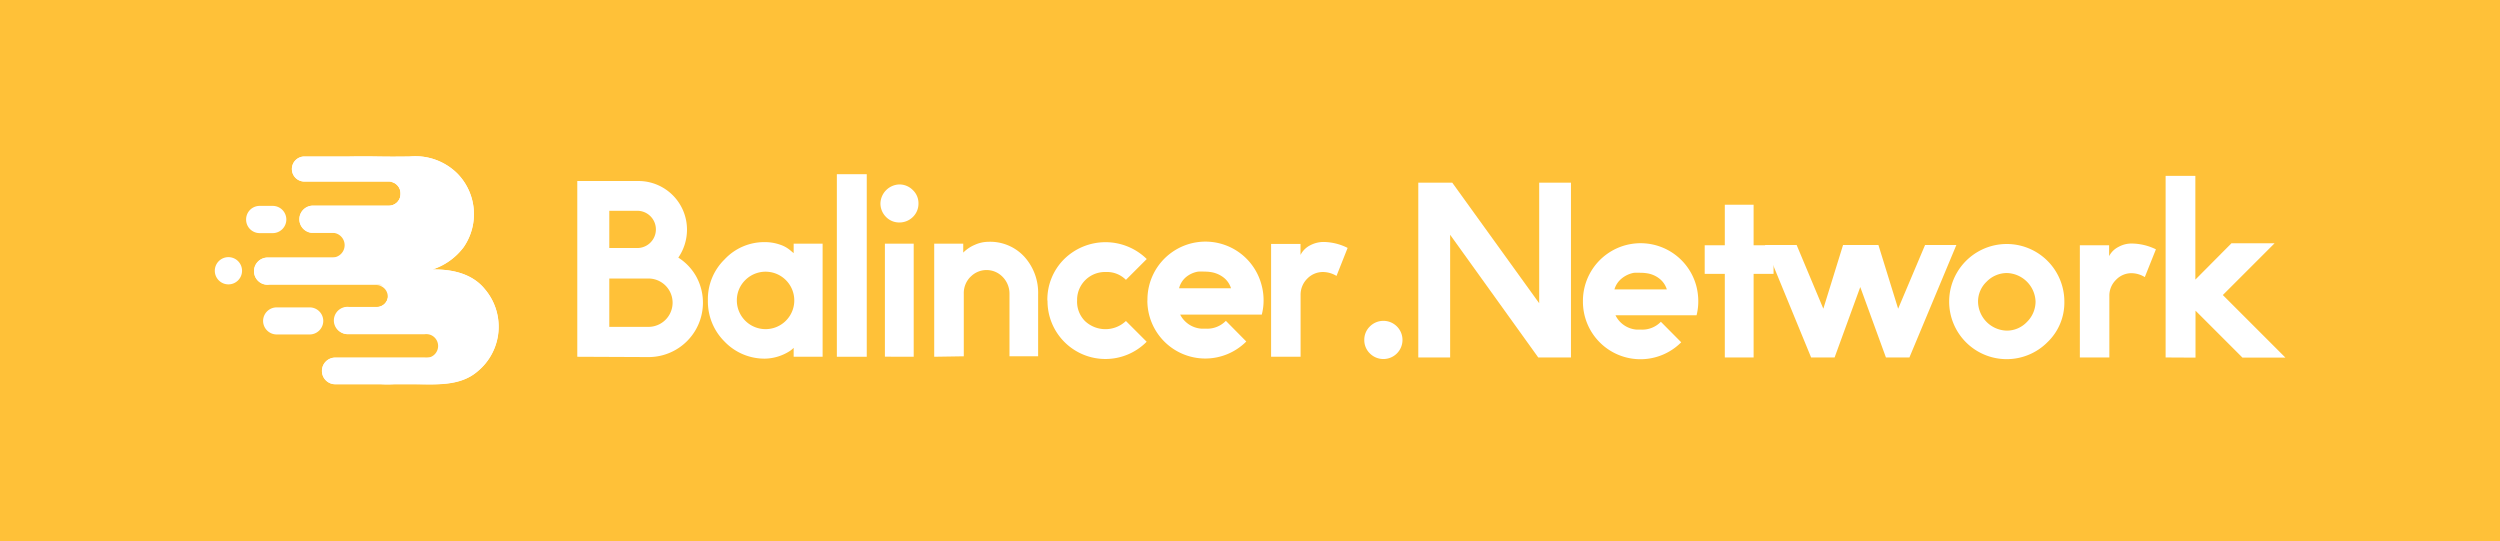 <svg xmlns="http://www.w3.org/2000/svg" viewBox="0 0 319.47 69.17"><defs><style>.cls-1{fill:#ffc138;}.cls-2{fill:#fff;}</style></defs><g id="图层_2" data-name="图层 2"><g id="图层_1-2" data-name="图层 1"><rect class="cls-1" width="319.47" height="69.17"/><g id="图层_2-2" data-name="图层 2"><g id="图层_2-2-2" data-name="图层 2-2"><path class="cls-2" d="M73.77,45.59V23.13h7.84a6.21,6.21,0,0,1,6.18,6.2,6.32,6.32,0,0,1-1.11,3.59A6.76,6.76,0,0,1,89,35.39a6.95,6.95,0,0,1-6.07,10.24Zm4.09-13.9h3.73a2.38,2.38,0,0,0,0-4.75H77.86Zm0,10.08h5a3.09,3.09,0,0,0,0-6.18h-5Z"/><path class="cls-2" d="M90.46,38.4a7.09,7.09,0,0,1,2.13-5.25,6.93,6.93,0,0,1,5.18-2.21,5.83,5.83,0,0,1,1.9.32A3.88,3.88,0,0,1,101,32l.42.35V31.14h3.7V45.59h-3.7V44.45a3.23,3.23,0,0,1-.45.38,6.08,6.08,0,0,1-3.2,1,7.06,7.06,0,0,1-5.19-2.19A7.21,7.21,0,0,1,90.46,38.4Zm3.7,0a3.67,3.67,0,1,0,1.06-2.59A3.6,3.6,0,0,0,94.16,38.4Z"/><path class="cls-2" d="M106.94,45.59V22.26h3.82V45.59Z"/><path class="cls-2" d="M112.51,26a2.49,2.49,0,0,1,2.43-2.43,2.41,2.41,0,0,1,1.72.73,2.31,2.31,0,0,1,.71,1.7,2.36,2.36,0,0,1-.74,1.75,2.43,2.43,0,0,1-1.69.68,2.34,2.34,0,0,1-1.71-.7A2.43,2.43,0,0,1,112.51,26Zm.57,19.58V31.14h3.68V45.59Z"/><path class="cls-2" d="M119.38,45.59V31.14h3.71v1.14a4.59,4.59,0,0,1,1.49-1,4.29,4.29,0,0,1,1.69-.38,5.93,5.93,0,0,1,4.65,1.93,6.86,6.86,0,0,1,1.74,4.81v7.89H129v-8a3.05,3.05,0,0,0-.87-2.14,2.85,2.85,0,0,0-4-.12l-.13.12a2.94,2.94,0,0,0-.84,2.14v8Z"/><path class="cls-2" d="M133.84,38.38A7.29,7.29,0,0,1,136,33.1a7.53,7.53,0,0,1,10.54,0l-2.66,2.66a3.42,3.42,0,0,0-2.59-1,3.56,3.56,0,0,0-3.65,3.47v.17a3.51,3.51,0,0,0,1,2.62,3.81,3.81,0,0,0,5.24,0l2.65,2.65a7.4,7.4,0,0,1-12.67-5.23Z"/><path class="cls-2" d="M146.63,38.38a7.41,7.41,0,0,1,14.57-2,7.33,7.33,0,0,1,.27,2,7,7,0,0,1-.23,1.82H150.81A3.31,3.31,0,0,0,153.53,42l.55,0A3.33,3.33,0,0,0,156.65,41l2.61,2.64a7.4,7.4,0,0,1-12.64-5.23Zm4-1.54h6.68a2.78,2.78,0,0,0-.94-1.37,3.53,3.53,0,0,0-1.57-.69,4.91,4.91,0,0,0-.86-.07,7.73,7.73,0,0,0-.84,0,3.24,3.24,0,0,0-1.54.7A2.73,2.73,0,0,0,150.67,36.84Z"/><path class="cls-2" d="M162.43,45.59V31.17h3.76v1.41a2.8,2.8,0,0,1,1.21-1.22,3.7,3.7,0,0,1,1.69-.44,7,7,0,0,1,3.12.76l-1.42,3.58a3.4,3.4,0,0,0-1.7-.5,2.78,2.78,0,0,0-2.05.86,2.88,2.88,0,0,0-.84,2.07v7.9Z"/><path class="cls-2" d="M61.94,36.93c-1.63-2-4.25-2.54-6.69-2.49a8.13,8.13,0,0,0,4-2.86,7.42,7.42,0,0,0-.79-9.39A7.63,7.63,0,0,0,52.34,20c-4,.06-4.33-.06-7.7,0H38.9a1.6,1.6,0,0,0,0,3.2H49.71a1.49,1.49,0,0,1,1.49,1.49v.1a1.49,1.49,0,0,1-1.48,1.49H40a1.74,1.74,0,0,0-.19,3.47h2.65a1.58,1.58,0,1,1,0,3.16H34.19a1.74,1.74,0,0,0-1.73,1.74v0h0a1.73,1.73,0,0,0,1.73,1.73h.06a1.31,1.31,0,0,1,.59-.13H48.11a1.48,1.48,0,0,1,0,3H44.59a1.73,1.73,0,1,0-.19,3.46h9.82a1.52,1.52,0,1,1,0,3H42.84a1.7,1.7,0,0,0,0,3.4h5.79a17.61,17.61,0,0,0,1.78,0h2.4c2.77,0,5.93.32,8.2-1.63A7.39,7.39,0,0,0,61.94,36.93Z"/><path class="cls-2" d="M61.94,36.93c-1.63-2-4.25-2.54-6.69-2.49a8.13,8.13,0,0,0,4-2.86,7.42,7.42,0,0,0-.79-9.39A7.63,7.63,0,0,0,52.34,20c-4,.06-4.33-.06-7.7,0H38.9a1.6,1.6,0,0,0,0,3.2H49.71a1.49,1.49,0,0,1,1.49,1.49v.1a1.49,1.49,0,0,1-1.48,1.49H40a1.74,1.74,0,0,0-.19,3.47H50.24a1.59,1.59,0,1,1,0,3.17H34.19a1.74,1.74,0,0,0-1.73,1.74v0h0a1.73,1.73,0,0,0,1.73,1.73H48.7a1.47,1.47,0,0,1-.59,2.83H44.59a1.74,1.74,0,1,0-.19,3.47H56.51a1.52,1.52,0,0,1,0,3H42.84a1.7,1.7,0,1,0,0,3.4h5.79a17.61,17.61,0,0,0,1.78,0h2.4c2.77,0,5.93.31,8.2-1.63A7.41,7.41,0,0,0,61.94,36.93Z"/><path class="cls-2" d="M49.55,37.87a1.44,1.44,0,0,1-1.47,1.42h5.06a1.43,1.43,0,1,0,0-2.85H48.07a1.45,1.45,0,0,1,1.48,1.42Z"/><path class="cls-2" d="M33.19,26.31h1.66a1.74,1.74,0,0,1,1.74,1.74h0a1.74,1.74,0,0,1-1.74,1.74H33.19a1.73,1.73,0,0,1-1.74-1.74h0A1.73,1.73,0,0,1,33.19,26.31Z"/><path class="cls-2" d="M35.36,39.28h4.21A1.74,1.74,0,0,1,41.31,41h0a1.74,1.74,0,0,1-1.74,1.74H35.36A1.74,1.74,0,0,1,33.62,41h0A1.74,1.74,0,0,1,35.36,39.28Z"/><path class="cls-2" d="M29.19,32.86h0a1.74,1.74,0,0,1,1.74,1.74h0a1.74,1.74,0,0,1-1.74,1.74h0a1.74,1.74,0,0,1-1.74-1.74h0A1.74,1.74,0,0,1,29.19,32.86Z"/><path class="cls-2" d="M51.79,23.22h-2.1a1.49,1.49,0,0,1,1.48,1.49h0v.1a1.49,1.49,0,0,1-1.48,1.49h2.1a1.54,1.54,0,1,0,0-3.08Z"/></g></g><path class="cls-2" d="M174.34,43.46a2.37,2.37,0,0,1,.71-1.74,2.44,2.44,0,1,1,0,3.44A2.36,2.36,0,0,1,174.34,43.46Z"/><path class="cls-2" d="M181.24,45.68V23.34h4.34l11.11,15.41V23.34h4.06V45.68h-4.18L185.31,30V45.68Z"/><path class="cls-2" d="M202.28,38.51a7.37,7.37,0,0,1,14.48-2,7.78,7.78,0,0,1,.26,2,7.23,7.23,0,0,1-.22,1.78H206.44a3.28,3.28,0,0,0,2.7,1.83l.55,0a3.32,3.32,0,0,0,2.55-1l2.6,2.62a7.35,7.35,0,0,1-12.56-5.2Zm4-1.53H213a2.78,2.78,0,0,0-.93-1.36,3.33,3.33,0,0,0-1.56-.69,5.07,5.07,0,0,0-.86-.07,8,8,0,0,0-.84,0,3.43,3.43,0,0,0-1.53.69A2.79,2.79,0,0,0,206.3,37Z"/><path class="cls-2" d="M217.84,35V31.34h2.57V26.16h3.68v5.18h2.55V35h-2.55V45.68h-3.68V35Z"/><path class="cls-2" d="M225.53,31.31h4.06L233,39.45l2.52-8.14h4.52l2.52,8.14L246,31.31h4l-6,14.37h-3l-3.28-9-3.28,9h-3Z"/><path class="cls-2" d="M249.08,38.54a7.36,7.36,0,1,1,14.72,0,7,7,0,0,1-2.15,5.18,7.35,7.35,0,0,1-12.57-5.18Zm3.69,0a3.76,3.76,0,0,0,3.69,3.71,3.53,3.53,0,0,0,2.55-1.1,3.67,3.67,0,0,0,1.11-2.61,3.78,3.78,0,0,0-3.66-3.65,3.63,3.63,0,0,0-2.59,1.1A3.5,3.5,0,0,0,252.77,38.51Z"/><path class="cls-2" d="M265.78,45.68V31.34h3.74v1.39a2.74,2.74,0,0,1,1.2-1.18,3.43,3.43,0,0,1,1.67-.43,7.2,7.2,0,0,1,3.11.74l-1.42,3.55a3.3,3.3,0,0,0-1.69-.5,2.72,2.72,0,0,0-2,.86,2.81,2.81,0,0,0-.84,2.06v7.85Z"/><path class="cls-2" d="M276.74,45.68V22.47h3.8V35.73l4.61-4.64h5.51l-6.61,6.61,8,8h-5.49l-6-6v6Z"/></g></g></svg>